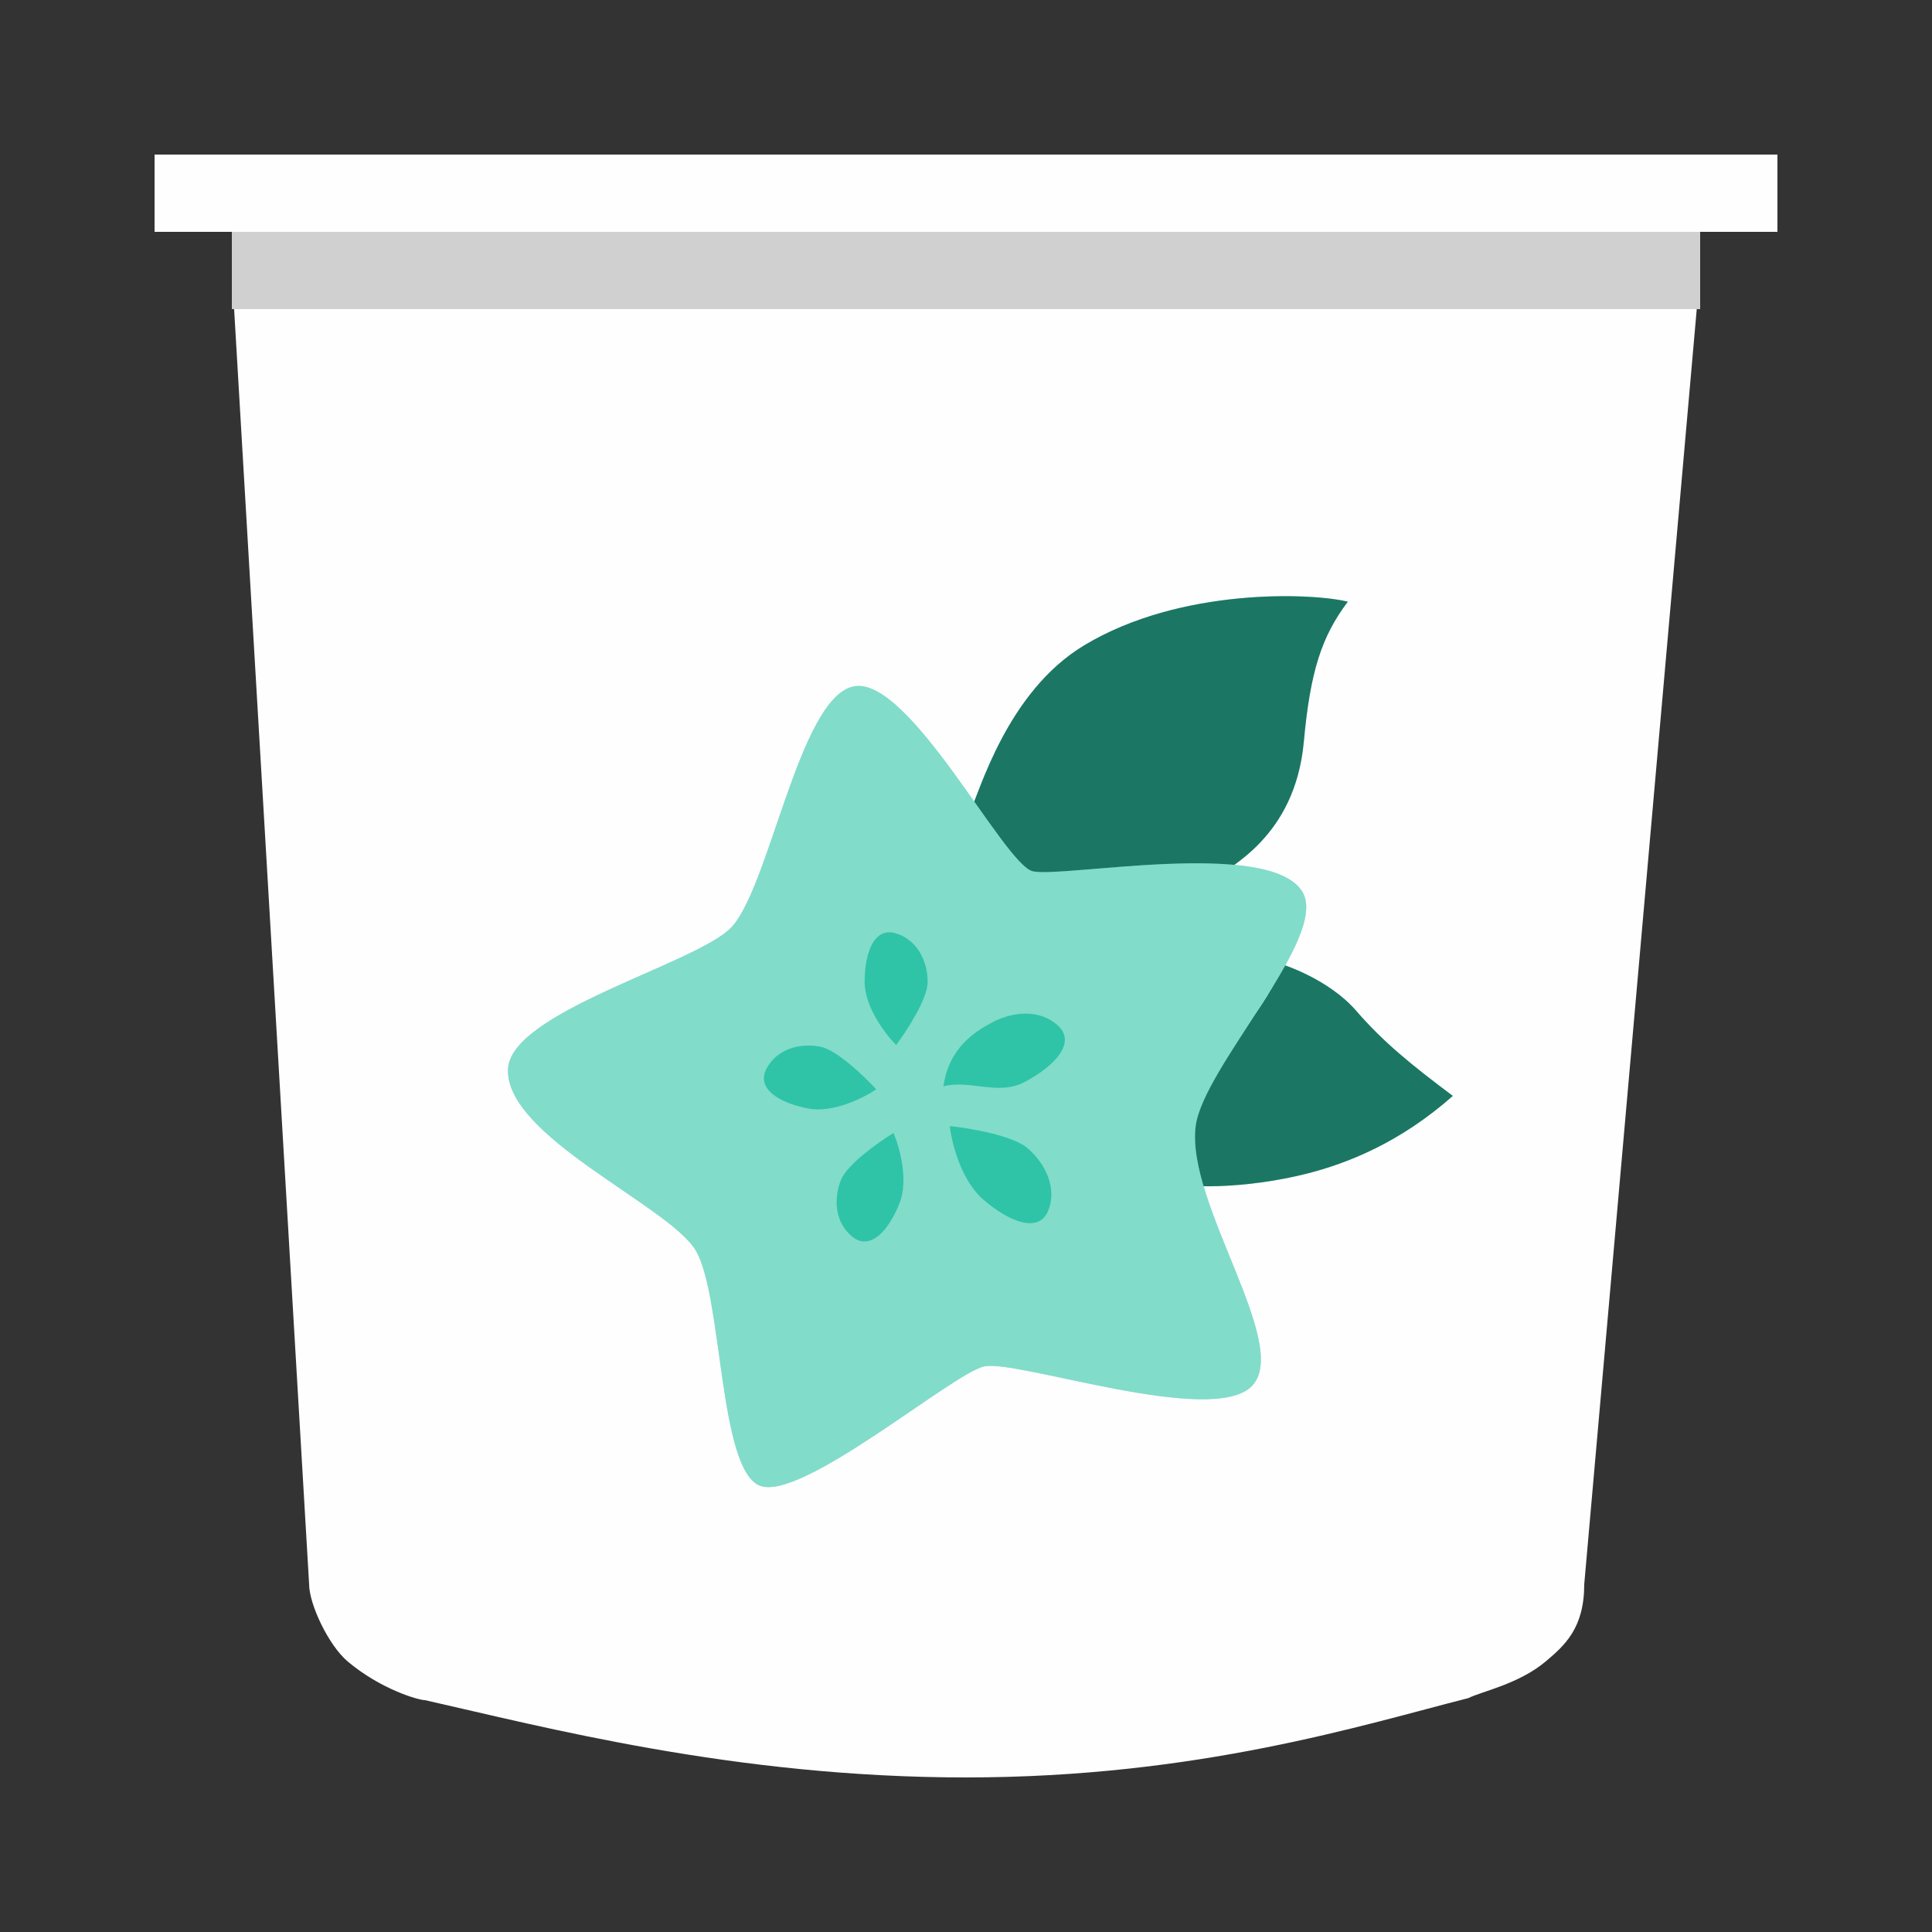 <svg width="50" height="50" viewBox="0 0 50 50" fill="none" xmlns="http://www.w3.org/2000/svg">
<rect x="0" y="0" width="50" height="50" fill="#333333" stroke="none"/>
<rect x="4" y="4" width="42" height="2" fill="#FEFEFE"/>
<path d="M44 7H6L8 41C8 41.513 8.5 42.579 9 43C9.855 43.72 10.831 44 11 44C14.04 44.684 19 46 25 46C31 46 35.298 44.632 38 43.947C38.338 43.776 39.305 43.585 40 43C40.5 42.579 41 42.132 41 41L44 7Z" fill="#FEFEFE"/>
<rect x="6" y="6" width="38" height="2" fill="#898989"/>
<rect x="6" y="6" width="38" height="2" fill="white" fill-opacity="0.6"/>
<path d="M33.794 30.38C32.317 30.749 30.606 30.814 29.689 30.503C29.669 29.286 29.732 29.037 30.421 28.362C32.655 26.599 33.202 24.965 33.202 24.965C33.202 24.965 34.381 25.334 35.094 26.155C35.807 26.976 36.512 27.547 37.599 28.362C36.24 29.564 34.881 30.108 33.794 30.38Z" fill="#2FC4A7"/>
<path d="M33.794 30.38C32.317 30.749 30.606 30.814 29.689 30.503C29.669 29.286 29.732 29.037 30.421 28.362C32.655 26.599 33.202 24.965 33.202 24.965C33.202 24.965 34.381 25.334 35.094 26.155C35.807 26.976 36.512 27.547 37.599 28.362C36.24 29.564 34.881 30.108 33.794 30.38Z" fill="black" fill-opacity="0.4"/>
<path d="M29.101 22.789C28.281 22.814 27.348 23.04 26.597 23.04L25.095 21.026C25.346 20.522 26.051 17.913 28.054 16.704C30.557 15.193 33.971 15.346 34.881 15.572C34.198 16.477 33.908 17.39 33.743 19.193C33.516 21.683 31.771 22.453 31.354 22.789C30.936 22.789 29.901 22.764 29.101 22.789Z" fill="#2FC4A7"/>
<path d="M29.101 22.789C28.281 22.814 27.348 23.04 26.597 23.04L25.095 21.026C25.346 20.522 26.051 17.913 28.054 16.704C30.557 15.193 33.971 15.346 34.881 15.572C34.198 16.477 33.908 17.39 33.743 19.193C33.516 21.683 31.771 22.453 31.354 22.789C30.936 22.789 29.901 22.764 29.101 22.789Z" fill="black" fill-opacity="0.4"/>
<path d="M30.945 29.137C31.146 27.611 34.411 24.242 33.706 23.08C32.859 21.685 27.472 22.731 26.725 22.548C25.977 22.365 23.532 17.489 22.098 17.763C20.663 18.038 19.897 23.113 18.876 24.051C17.855 24.989 13.204 26.209 13.147 27.672C13.078 29.412 17.295 31.193 18.001 32.355C18.706 33.518 18.592 38.015 19.661 38.448C20.73 38.88 24.63 35.554 25.468 35.363C26.307 35.172 31.391 36.94 32.406 35.863C33.417 34.79 30.682 31.133 30.945 29.137Z" fill="#2FC4A7"/>
<path d="M30.945 29.137C31.146 27.611 34.411 24.242 33.706 23.08C32.859 21.685 27.472 22.731 26.725 22.548C25.977 22.365 23.532 17.489 22.098 17.763C20.663 18.038 19.897 23.113 18.876 24.051C17.855 24.989 13.204 26.209 13.147 27.672C13.078 29.412 17.295 31.193 18.001 32.355C18.706 33.518 18.592 38.015 19.661 38.448C20.73 38.88 24.63 35.554 25.468 35.363C26.307 35.172 31.391 36.94 32.406 35.863C33.417 34.79 30.682 31.133 30.945 29.137Z" fill="white" fill-opacity="0.4"/>
<path d="M22.377 25.414C22.377 26.066 22.921 26.773 23.192 27.045C23.464 26.682 24.008 25.849 24.008 25.414C24.008 24.87 23.736 24.326 23.192 24.156C22.649 23.986 22.377 24.598 22.377 25.414Z" fill="#2FC4A7"/>
<path d="M20.922 28.689C21.562 28.811 22.358 28.409 22.676 28.192C22.371 27.858 21.653 27.168 21.226 27.087C20.692 26.985 20.107 27.151 19.839 27.653C19.57 28.155 20.12 28.537 20.922 28.689Z" fill="#2FC4A7"/>
<path d="M23.28 31.139C23.52 30.532 23.276 29.675 23.124 29.322C22.737 29.558 21.924 30.133 21.764 30.537C21.563 31.042 21.615 31.648 22.058 32.006C22.501 32.365 22.979 31.896 23.28 31.139Z" fill="#2FC4A7"/>
<path d="M25.447 31.045C24.871 30.55 24.629 29.571 24.58 29.143C25.09 29.195 26.207 29.384 26.591 29.713C27.07 30.125 27.359 30.759 27.128 31.332C26.897 31.904 26.166 31.663 25.447 31.045Z" fill="#2FC4A7"/>
<path d="M26.504 28.009C25.832 28.362 25.095 27.934 24.416 28.115C24.552 27.118 25.239 26.691 25.687 26.455C26.246 26.161 26.942 26.125 27.39 26.551C27.837 26.977 27.343 27.567 26.504 28.009Z" fill="#2FC4A7"/>
</svg>
